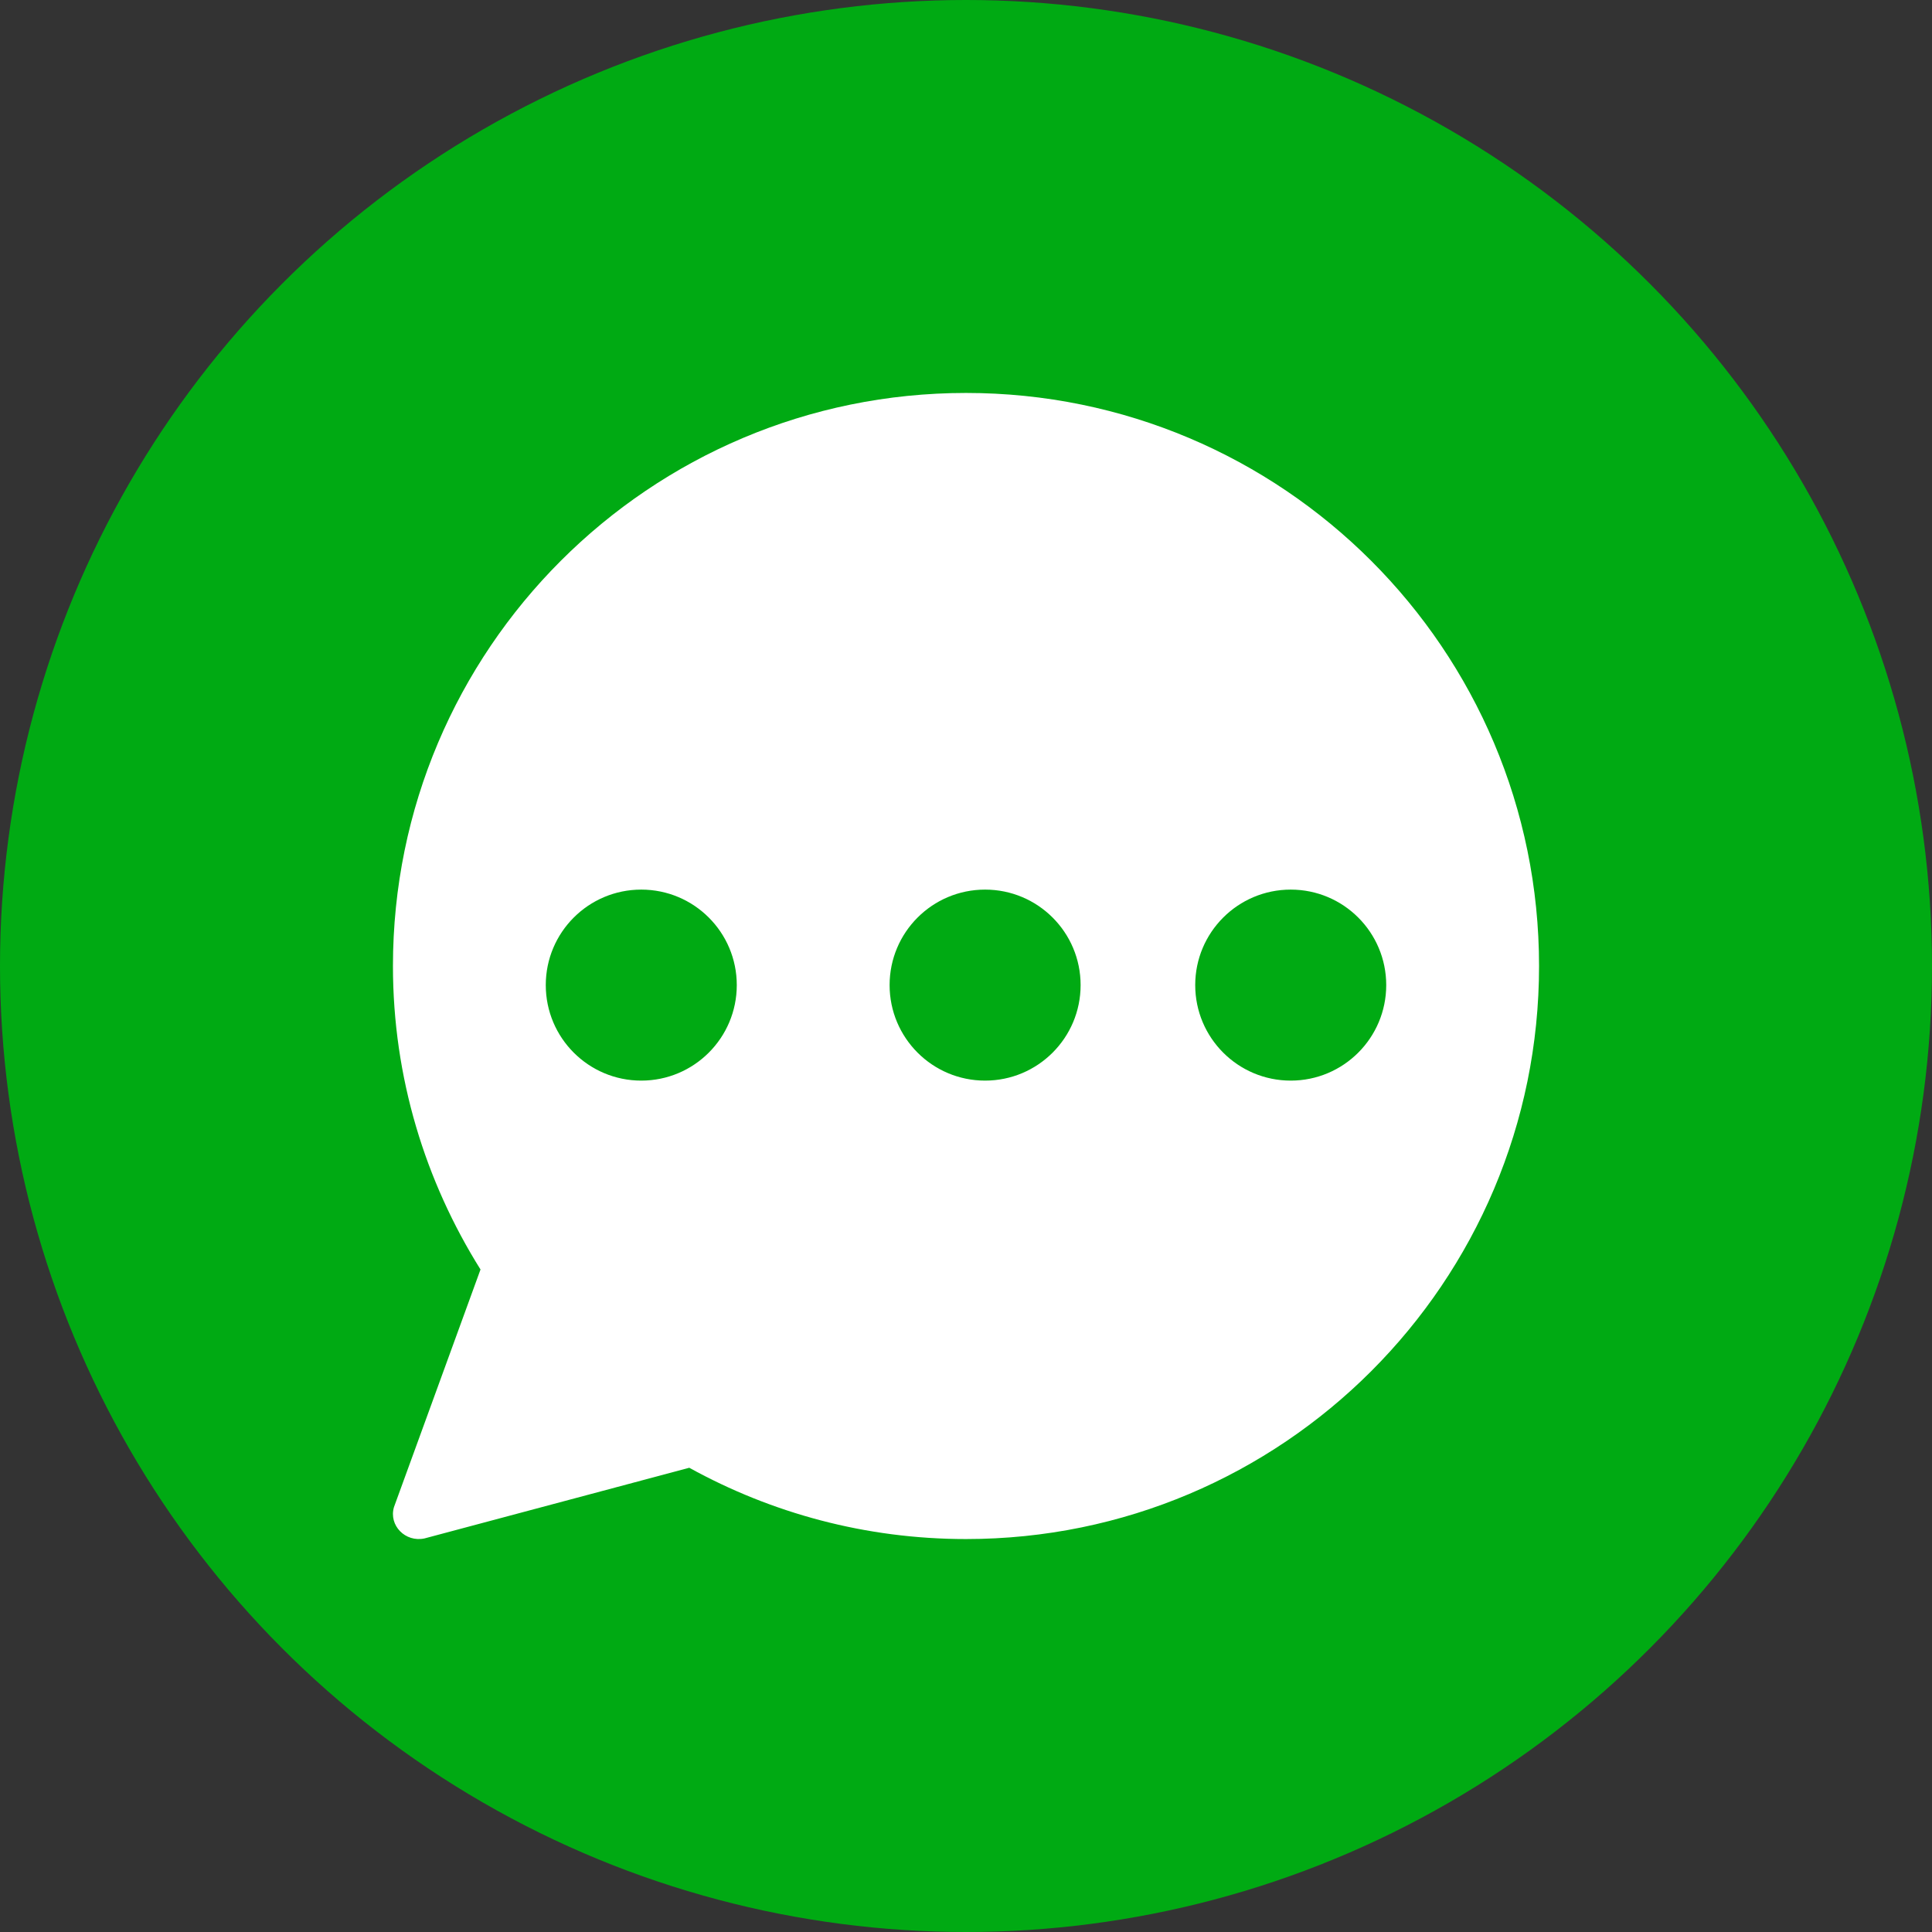 <svg xmlns="http://www.w3.org/2000/svg" width="59" height="59" viewBox="0 0 59 59">
    <rect x="0" y="0" width="59" height="59" fill="#333333" stroke="none"/>
    <g fill="none" fill-rule="evenodd">
        <g>
            <g transform="translate(-1261 -890) translate(1261 890)">
                <circle cx="29.5" cy="29.5" r="29.5" fill="#00AA13"/>
                <path fill="#FFF" d="M39.417 33c-1.612 0-2.917-1.307-2.917-2.917 0-1.61 1.305-2.916 2.917-2.916 1.612 0 2.916 1.306 2.916 2.916 0 1.61-1.304 2.917-2.916 2.917m-9.334 0c-1.612 0-2.916-1.307-2.916-2.917 0-1.61 1.304-2.916 2.916-2.916 1.612 0 2.917 1.306 2.917 2.916C33 31.693 31.695 33 30.083 33m-10.5 0c-1.612 0-2.916-1.307-2.916-2.917 0-1.61 1.304-2.916 2.916-2.916 1.612 0 2.917 1.306 2.917 2.916 0 1.61-1.305 2.917-2.917 2.917M29.5 12C19.835 12 12 19.837 12 29.5c0 3.407.989 6.578 2.674 9.268l-2.643 7.257c-.164.559.347 1.082.933.956l8.085-2.158C23.557 46.207 26.434 47 29.5 47 39.165 47 47 39.163 47 29.5S39.165 12 29.5 12"/>
            </g>
        </g>
    </g>
</svg>
